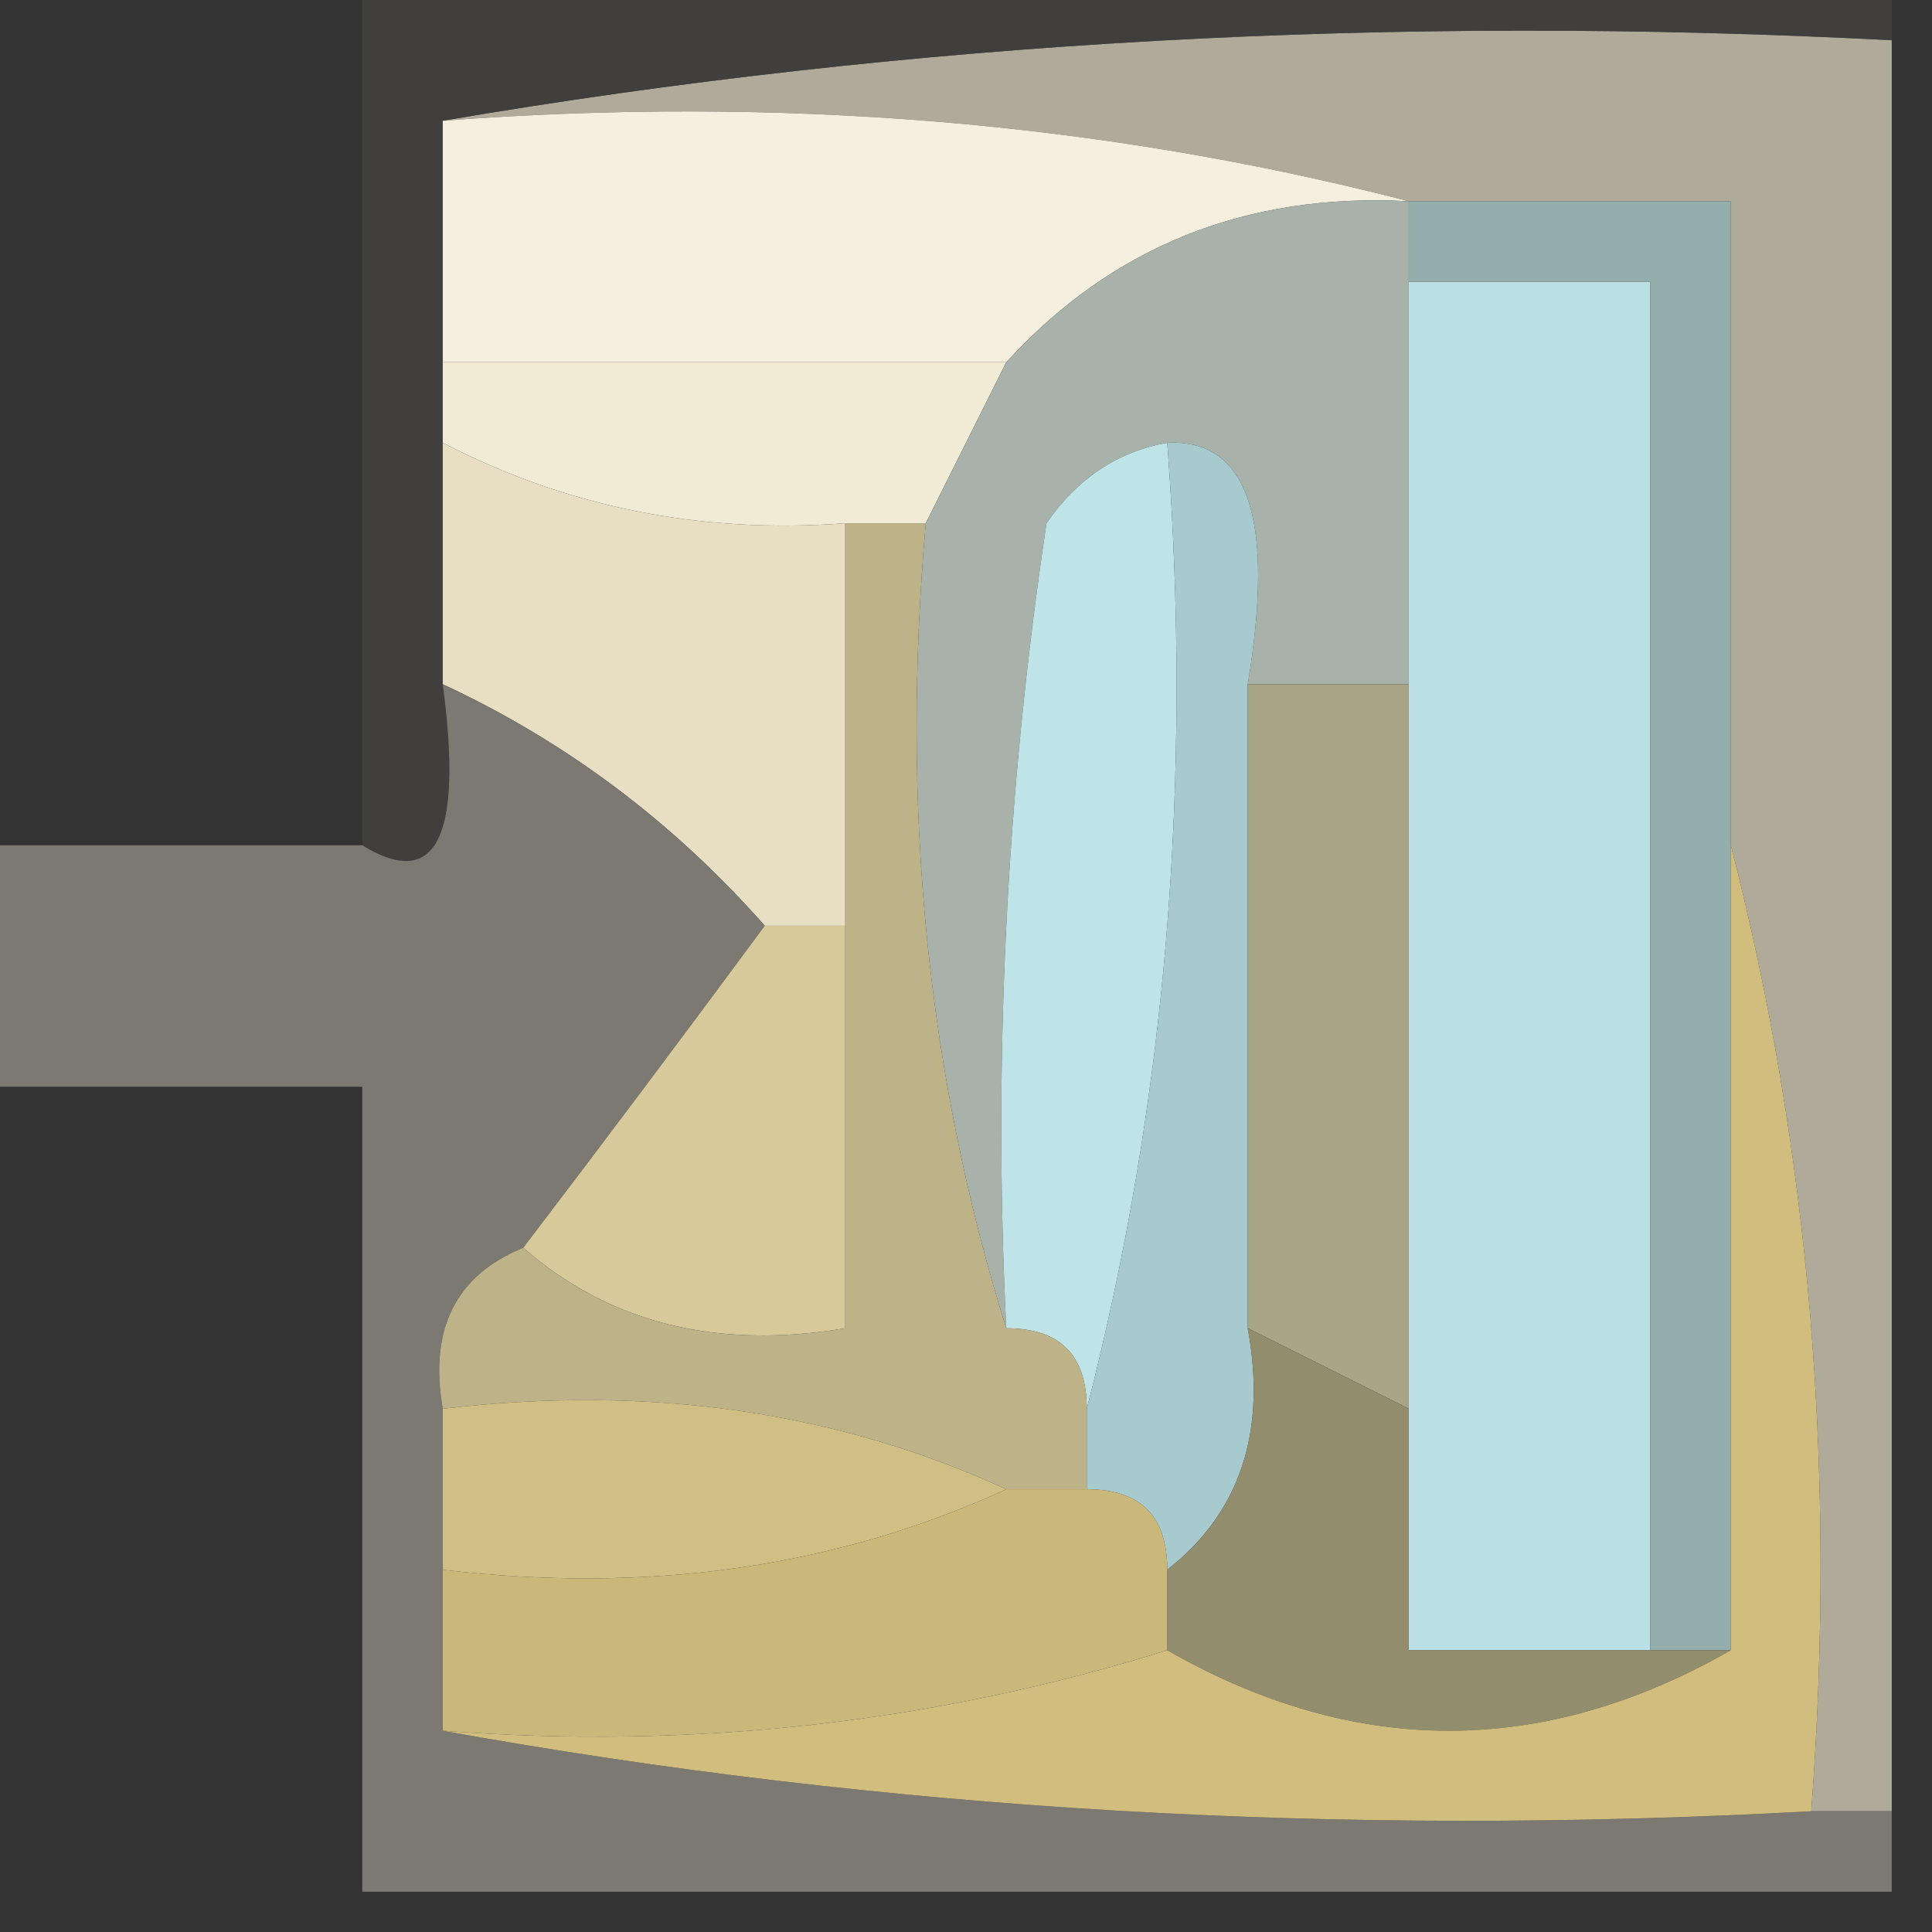 <?xml version="1.0" encoding="UTF-8"?>
<!DOCTYPE svg PUBLIC "-//W3C//DTD SVG 1.1//EN" "http://www.w3.org/Graphics/SVG/1.1/DTD/svg11.dtd">
<svg xmlns="http://www.w3.org/2000/svg" version="1.1" width="24px" height="24px" style="shape-rendering:geometricPrecision; text-rendering:geometricPrecision; image-rendering:optimizeQuality; fill-rule:evenodd; clip-rule:evenodd" xmlns:xlink="http://www.w3.org/1999/xlink">
<rect width="100%" height="100%" fill="#333333" stroke="none"/>
<g><path style="opacity:1" fill="#b0aa9a" d="M 5.5,1.5 C 11.31,0.51 17.31,0.177 23.5,0.5C 23.5,7.833 23.5,15.167 23.5,22.5C 23.167,22.5 22.833,22.5 22.5,22.5C 22.817,18.298 22.483,14.298 21.5,10.5C 21.5,7.833 21.5,5.167 21.5,2.5C 20.167,2.5 18.833,2.5 17.5,2.5C 13.702,1.517 9.702,1.183 5.5,1.5 Z"/></g>
<g><path style="opacity:0.765" fill="#444340" d="M 4.5,-0.5 C 10.833,-0.5 17.167,-0.5 23.5,-0.5C 23.5,-0.167 23.5,0.167 23.5,0.5C 17.31,0.177 11.31,0.51 5.5,1.5C 5.5,2.5 5.5,3.5 5.5,4.5C 5.5,4.833 5.5,5.167 5.5,5.5C 5.5,6.5 5.5,7.5 5.5,8.5C 5.754,10.401 5.42,11.067 4.5,10.5C 4.5,6.833 4.5,3.167 4.5,-0.5 Z"/></g>
<g><path style="opacity:1" fill="#f5efdf" d="M 5.5,1.5 C 9.702,1.183 13.702,1.517 17.5,2.5C 15.486,2.392 13.819,3.058 12.5,4.5C 10.167,4.5 7.833,4.5 5.5,4.5C 5.5,3.5 5.5,2.5 5.5,1.5 Z"/></g>
<g><path style="opacity:1" fill="#f1ead5" d="M 5.5,5.5 C 5.5,5.167 5.5,4.833 5.5,4.5C 7.833,4.5 10.167,4.5 12.5,4.5C 12.167,5.167 11.833,5.833 11.5,6.5C 11.167,6.5 10.833,6.5 10.5,6.5C 8.708,6.634 7.042,6.301 5.5,5.5 Z"/></g>
<g><path style="opacity:1" fill="#bae0e5" d="M 17.5,3.5 C 18.5,3.5 19.5,3.5 20.5,3.5C 20.5,9.167 20.5,14.833 20.5,20.5C 19.5,20.5 18.5,20.5 17.5,20.5C 17.5,19.5 17.5,18.5 17.5,17.5C 17.5,14.5 17.5,11.5 17.5,8.5C 17.5,6.833 17.5,5.167 17.5,3.5 Z"/></g>
<g><path style="opacity:1" fill="#94aeae" d="M 17.5,3.5 C 17.5,3.167 17.5,2.833 17.5,2.5C 18.833,2.5 20.167,2.5 21.5,2.5C 21.5,5.167 21.5,7.833 21.5,10.5C 21.5,13.833 21.5,17.167 21.5,20.5C 21.167,20.5 20.833,20.5 20.5,20.5C 20.5,14.833 20.5,9.167 20.5,3.5C 19.5,3.5 18.5,3.5 17.5,3.5 Z"/></g>
<g><path style="opacity:1" fill="#a8b2aa" d="M 17.5,2.5 C 17.5,2.833 17.5,3.167 17.5,3.5C 17.5,5.167 17.5,6.833 17.5,8.5C 16.833,8.5 16.167,8.5 15.5,8.5C 15.84,6.452 15.507,5.452 14.5,5.5C 13.883,5.611 13.383,5.944 13,6.5C 12.502,9.817 12.335,13.15 12.5,16.5C 11.521,13.375 11.187,10.042 11.5,6.5C 11.833,5.833 12.167,5.167 12.5,4.5C 13.819,3.058 15.486,2.392 17.5,2.5 Z"/></g>
<g><path style="opacity:1" fill="#e7dec3" d="M 5.5,5.5 C 7.042,6.301 8.708,6.634 10.5,6.5C 10.5,8.167 10.5,9.833 10.5,11.5C 10.167,11.5 9.833,11.5 9.5,11.5C 8.363,10.211 7.03,9.211 5.5,8.5C 5.5,7.5 5.5,6.5 5.5,5.5 Z"/></g>
<g><path style="opacity:1" fill="#bee4e8" d="M 14.5,5.5 C 14.817,9.702 14.483,13.702 13.5,17.5C 13.5,16.833 13.167,16.5 12.5,16.5C 12.335,13.15 12.502,9.817 13,6.5C 13.383,5.944 13.883,5.611 14.5,5.5 Z"/></g>
<g><path style="opacity:1" fill="#7b7971" d="M 5.5,8.5 C 7.03,9.211 8.363,10.211 9.5,11.5C 8.488,12.872 7.488,14.205 6.5,15.5C 5.662,15.842 5.328,16.508 5.5,17.5C 5.5,18.167 5.5,18.833 5.5,19.5C 5.5,20.167 5.5,20.833 5.5,21.5C 10.975,22.489 16.642,22.822 22.5,22.5C 22.833,22.5 23.167,22.5 23.5,22.5C 23.5,22.833 23.5,23.167 23.5,23.5C 17.167,23.5 10.833,23.5 4.5,23.5C 4.5,20.167 4.5,16.833 4.5,13.5C 2.833,13.5 1.167,13.5 -0.5,13.5C -0.5,12.5 -0.5,11.5 -0.5,10.5C 1.167,10.5 2.833,10.5 4.5,10.5C 5.42,11.067 5.754,10.401 5.5,8.5 Z"/></g>
<g><path style="opacity:1" fill="#a7cacf" d="M 15.5,8.5 C 15.5,11.167 15.5,13.833 15.5,16.5C 15.737,17.791 15.404,18.791 14.5,19.5C 14.5,18.833 14.167,18.5 13.5,18.5C 13.5,18.167 13.5,17.833 13.5,17.5C 14.483,13.702 14.817,9.702 14.5,5.5C 15.507,5.452 15.84,6.452 15.5,8.5 Z"/></g>
<g><path style="opacity:1" fill="#a8a486" d="M 15.5,8.5 C 16.167,8.5 16.833,8.5 17.5,8.5C 17.5,11.5 17.5,14.5 17.5,17.5C 16.833,17.167 16.167,16.833 15.5,16.5C 15.5,13.833 15.5,11.167 15.5,8.5 Z"/></g>
<g><path style="opacity:1" fill="#d7c99a" d="M 9.5,11.5 C 9.833,11.5 10.167,11.5 10.5,11.5C 10.5,13.167 10.5,14.833 10.5,16.5C 8.901,16.768 7.568,16.434 6.5,15.5C 7.488,14.205 8.488,12.872 9.5,11.5 Z"/></g>
<g><path style="opacity:1" fill="#bdb288" d="M 10.5,6.5 C 10.833,6.5 11.167,6.5 11.5,6.5C 11.187,10.042 11.521,13.375 12.5,16.5C 13.167,16.5 13.5,16.833 13.5,17.5C 13.5,17.833 13.5,18.167 13.5,18.5C 13.167,18.5 12.833,18.5 12.5,18.5C 10.393,17.532 8.059,17.198 5.5,17.5C 5.328,16.508 5.662,15.842 6.5,15.5C 7.568,16.434 8.901,16.768 10.5,16.5C 10.5,14.833 10.5,13.167 10.5,11.5C 10.5,9.833 10.5,8.167 10.5,6.5 Z"/></g>
<g><path style="opacity:1" fill="#d0bf85" d="M 5.5,17.5 C 8.059,17.198 10.393,17.532 12.5,18.5C 10.393,19.468 8.059,19.802 5.5,19.5C 5.5,18.833 5.5,18.167 5.5,17.5 Z"/></g>
<g><path style="opacity:1" fill="#928d6c" d="M 15.5,16.5 C 16.167,16.833 16.833,17.167 17.5,17.5C 17.5,18.5 17.5,19.5 17.5,20.5C 18.5,20.5 19.5,20.5 20.5,20.5C 20.833,20.5 21.167,20.5 21.5,20.5C 19.167,21.833 16.833,21.833 14.5,20.5C 14.5,20.167 14.5,19.833 14.5,19.5C 15.404,18.791 15.737,17.791 15.5,16.5 Z"/></g>
<g><path style="opacity:1" fill="#cab87a" d="M 12.5,18.5 C 12.833,18.5 13.167,18.5 13.5,18.5C 14.167,18.5 14.5,18.833 14.5,19.5C 14.5,19.833 14.5,20.167 14.5,20.5C 11.608,21.402 8.609,21.736 5.5,21.5C 5.5,20.833 5.5,20.167 5.5,19.5C 8.059,19.802 10.393,19.468 12.5,18.5 Z"/></g>
<g><path style="opacity:1" fill="#d1bd7e" d="M 21.5,10.5 C 22.483,14.298 22.817,18.298 22.5,22.5C 16.642,22.822 10.975,22.489 5.5,21.5C 8.609,21.736 11.608,21.402 14.5,20.5C 16.833,21.833 19.167,21.833 21.5,20.5C 21.5,17.167 21.5,13.833 21.5,10.5 Z"/></g>
</svg>

